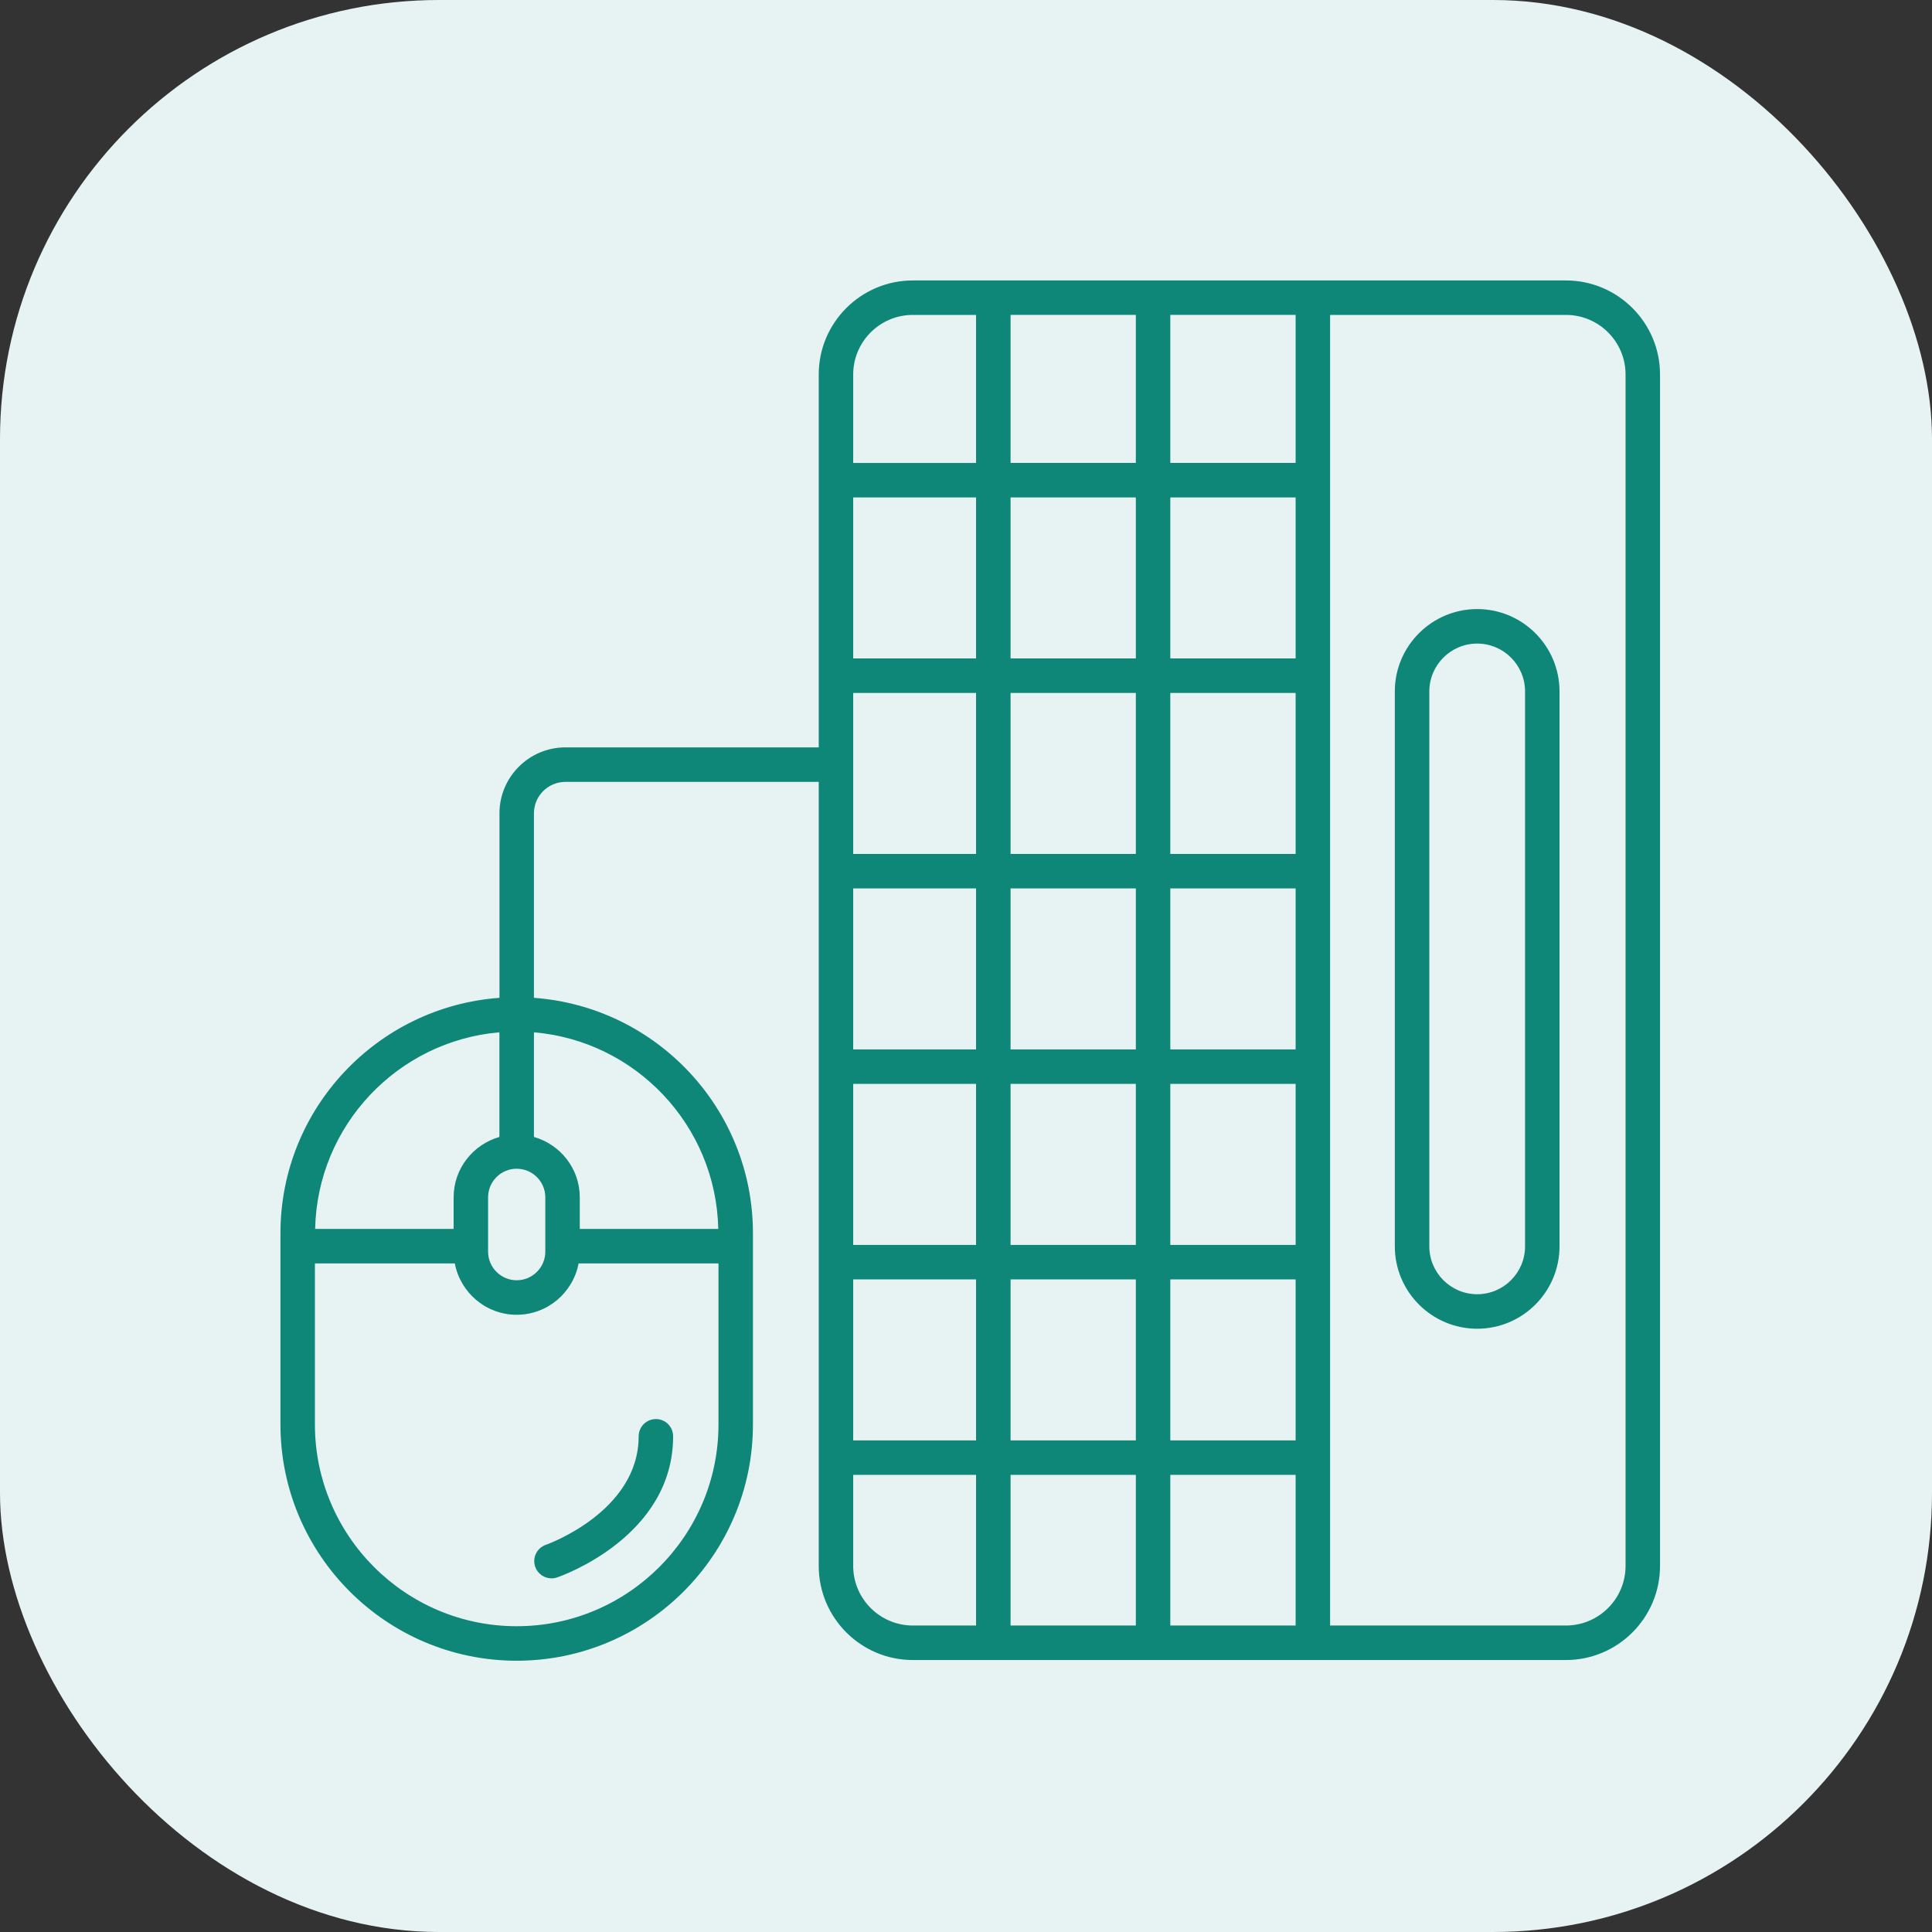 <svg width="44" height="44" viewBox="0 0 44 44" fill="none" xmlns="http://www.w3.org/2000/svg">
<rect x="0" y="0" width="44" height="44" fill="#333333" stroke="none"/>
<rect width="44" height="44" rx="10" fill="#E7F3F2"/>
<path d="M11.768 37.822C14.735 37.822 17.148 35.408 17.148 32.441L17.148 28.086C17.148 25.252 14.944 22.927 12.16 22.725V18.523C12.16 18.128 12.482 17.807 12.877 17.807H18.646V35.663C18.646 36.844 19.607 37.806 20.789 37.806H35.663C36.845 37.806 37.806 36.844 37.806 35.663V8.529C37.806 7.348 36.845 6.387 35.663 6.387H20.789C19.607 6.387 18.646 7.348 18.646 8.529V17.021H12.877C12.049 17.021 11.375 17.695 11.375 18.523V22.725C8.591 22.927 6.387 25.251 6.387 28.086V32.441C6.387 35.408 8.8 37.822 11.768 37.822L11.768 37.822ZM29.507 23.9H26.653V20.233H29.507V23.9ZM25.868 23.9H23.015V20.233H25.868V23.9ZM22.229 23.9H19.431V20.233H22.229V23.9ZM19.431 24.685H22.229V28.352H19.431V24.685ZM23.015 24.685H25.868V28.352H23.015V24.685ZM26.653 24.685H29.507V28.352H26.653V24.685ZM29.507 29.137V32.804H26.653V29.137H29.507ZM29.507 14.995H26.653V11.328H29.507V14.995ZM29.507 15.781V19.448H26.653V15.781H29.507ZM25.868 19.448H23.015V15.781H25.868V19.448ZM22.229 19.448H19.431V15.781H22.229V19.448ZM19.431 29.137H22.229V32.804H19.431V29.137ZM23.015 29.137H25.868V32.804H23.015V29.137ZM25.868 33.589V37.02H23.015V33.589H25.868ZM26.653 33.589H29.507V37.02H26.653V33.589ZM29.507 10.542H26.653V7.171H29.507V10.542ZM25.868 10.542H23.015L23.015 7.171H25.868L25.868 10.542ZM25.868 11.328V14.995H23.015V11.328H25.868ZM22.229 14.995H19.431V11.328H22.229V14.995ZM19.431 35.663V33.589H22.229V37.02H20.789C20.041 37.02 19.431 36.411 19.431 35.663L19.431 35.663ZM37.021 8.529V35.663C37.021 36.411 36.412 37.02 35.663 37.02H30.292V7.172H35.663C36.412 7.172 37.021 7.781 37.021 8.529L37.021 8.529ZM20.788 7.172H22.229V10.543H19.431V8.529C19.431 7.781 20.04 7.172 20.788 7.172L20.788 7.172ZM16.358 27.988H13.204V27.268C13.204 26.613 12.761 26.065 12.16 25.893V23.51C14.478 23.708 16.308 25.631 16.358 27.988V27.988ZM11.767 26.617C12.126 26.617 12.419 26.909 12.419 27.268V28.506C12.419 28.865 12.126 29.157 11.767 29.157C11.409 29.157 11.116 28.865 11.116 28.506V27.268C11.116 26.909 11.408 26.617 11.767 26.617ZM11.374 23.51V25.893C10.774 26.065 10.331 26.613 10.331 27.268V27.988H7.177C7.227 25.631 9.057 23.708 11.374 23.51V23.51ZM7.172 28.774H10.358C10.484 29.438 11.067 29.943 11.767 29.943C12.468 29.943 13.051 29.438 13.177 28.774H16.363V32.441C16.363 34.975 14.301 37.036 11.768 37.036C9.234 37.036 7.172 34.975 7.172 32.441L7.172 28.774Z" fill="#0E8778"/>
<path d="M12.56 35.946C12.602 35.946 12.645 35.94 12.687 35.925C12.794 35.888 15.33 34.996 15.33 32.711C15.33 32.494 15.155 32.318 14.938 32.318C14.721 32.318 14.545 32.494 14.545 32.711C14.545 34.431 12.453 35.175 12.432 35.182C12.227 35.252 12.118 35.476 12.188 35.681C12.245 35.844 12.397 35.946 12.56 35.946L12.56 35.946Z" fill="#0E8778"/>
<path d="M33.642 30.261C34.676 30.261 35.517 29.419 35.517 28.385V15.747C35.517 14.712 34.676 13.871 33.642 13.871C32.608 13.871 31.766 14.712 31.766 15.747V28.385C31.766 29.419 32.608 30.261 33.642 30.261ZM32.552 15.747C32.552 15.146 33.041 14.657 33.642 14.657C34.243 14.657 34.732 15.146 34.732 15.747V28.385C34.732 28.986 34.243 29.475 33.642 29.475C33.041 29.475 32.552 28.986 32.552 28.385V15.747Z" fill="#0E8778"/>
</svg>
